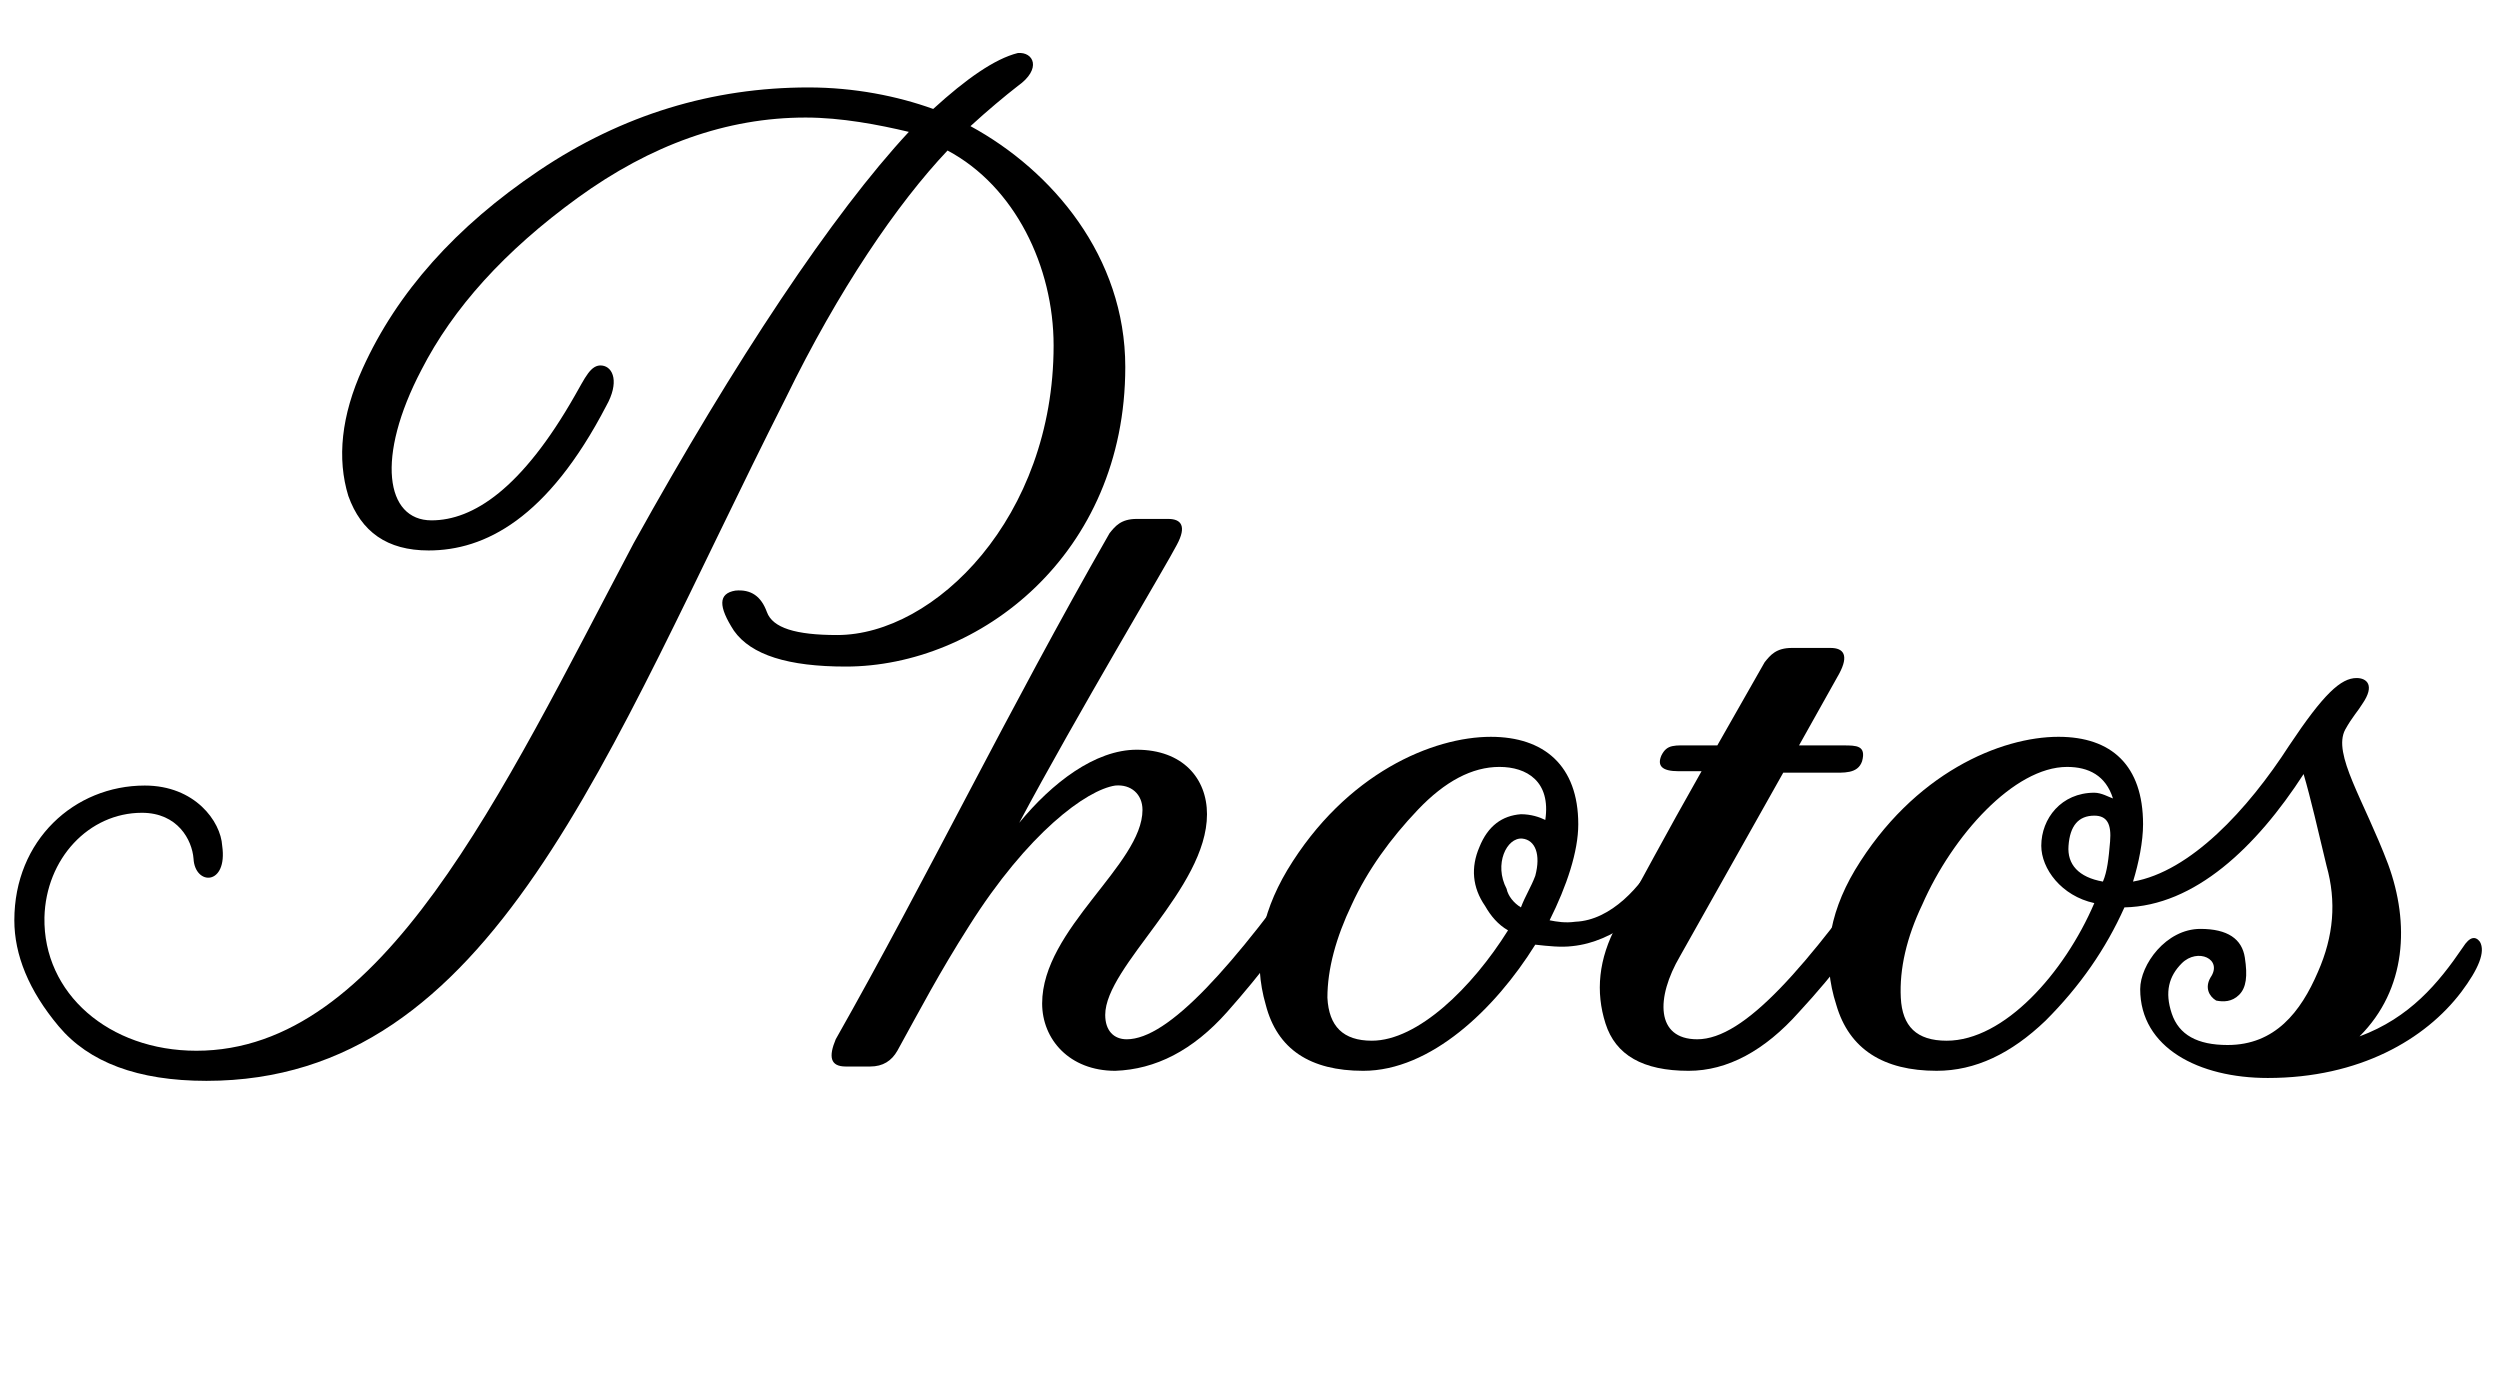 <?xml version="1.0" encoding="utf-8"?>
<!-- Generator: Adobe Illustrator 18.1.1, SVG Export Plug-In . SVG Version: 6.00 Build 0)  -->
<svg version="1.1" id="Layer_1" xmlns="http://www.w3.org/2000/svg" xmlns:xlink="http://www.w3.org/1999/xlink" x="0px" y="0px"
	 width="174.4px" height="96px" viewBox="0 0 174.4 96" enable-background="new 0 0 174.4 96" xml:space="preserve">
<g>
	<path d="M65.1,7.6c2.3-2.1,4.3-3.5,5.9-3.9c1.1-0.1,1.7,1.1,0,2.3c-0.9,0.7-2.1,1.7-3.3,2.8c5.7,3.1,10.8,9.1,10.8,16.8
		c0,13.1-10.2,20.9-19.5,20.9c-4,0-6.6-0.8-7.8-2.5c-1.1-1.7-1.1-2.6,0.1-2.8c1.1-0.1,1.8,0.4,2.2,1.5c0.4,1.1,2,1.6,4.9,1.6
		c6.8,0,15.1-8.2,15.1-20.2c0-5.5-2.7-11.1-7.4-13.6c-3.5,3.7-7.6,9.7-11.3,17.3C42.2,52.7,34.4,75.4,14.4,75.4
		c-4.8,0-8.2-1.3-10.3-3.8C2,69.1,1,66.6,1,64.2c0-5.6,4.2-9.4,9.1-9.4c3.5,0,5.3,2.5,5.4,4.2c0.4,2.8-1.9,2.8-2,0.9
		c-0.1-1.3-1.1-3.2-3.6-3.2c-3.7,0-6.7,3.2-6.8,7.3c-0.1,5.3,4.5,9.3,10.6,9.3c13,0,21.2-17.8,30.5-35.4c7.1-12.8,13.9-23,19.2-28.7
		c-2.1-0.5-4.7-1-7.2-1c-5.5,0-10.8,1.9-15.9,5.6c-5.1,3.7-8.7,7.7-10.9,12c-3.2,6.1-2.5,10.5,0.7,10.5c2.9,0,6.3-2.2,10-8.7
		c0.7-1.2,1.1-2.2,1.9-2.1s1.2,1.2,0.3,2.8c-4.1,7.9-8.5,10.1-12.4,10.1c-2.9,0-4.7-1.3-5.6-3.8c-0.8-2.6-0.5-5.6,1-8.9
		c2.4-5.3,6.5-9.9,12.3-13.8C43.4,8,49.7,6.1,56.4,6.1C59.6,6.1,62.6,6.7,65.1,7.6z"/>
	<path d="M92,59c0.5-0.9,0.9-0.9,1.2-0.4c0.4,0.5-0.1,2-1.2,3.6c-1.9,2.9-4,5.7-6.4,8.4c-2.4,2.7-5,4-7.8,4.1
		c-3.2,0-5.1-2.2-5.1-4.7c0-5.2,7-9.7,7-13.5c0-1.1-0.8-1.8-1.9-1.7c-2,0.3-6.1,3.3-10.2,9.8c-2.1,3.3-3.4,5.8-5,8.7
		c-0.4,0.7-1,1.1-1.9,1.1H59c-1.1,0-1.2-0.7-0.7-1.9c6.4-11.3,12-22.9,19.1-35.3c0.4-0.5,0.8-1,1.9-1h2.2c0.9,0,1.3,0.5,0.6,1.8
		c-0.6,1.2-7,11.9-11,19.4c2.3-2.8,5.3-5.1,8.2-5.1c3.2,0,4.9,2,4.9,4.5c0,5.2-7.1,10.6-7.1,14c0,1.1,0.6,1.7,1.5,1.7
		C81.5,72.5,86,67.5,92,59z"/>
	<path d="M116.8,59.5c0.1,0.3,0,1.1-0.5,2c-1.2,2-3.7,4.2-6.6,4.5c-0.8,0.1-1.7,0-2.6-0.1c-2.8,4.5-7.3,8.8-12,8.8
		c-3.7,0-6-1.5-6.8-4.6c-0.9-3.1-0.4-6.2,1.5-9.4c4.1-6.8,10.2-9.3,14.2-9.3c3.7,0,6.1,2,6.1,6.1c0,1.9-0.8,4.3-2,6.7
		c0.5,0.1,1.1,0.2,1.8,0.1c2.5-0.1,4.6-2.5,5.7-4.5C116,59,116.7,59.1,116.8,59.5z M107.8,57.2c0.4-2.7-1.3-3.7-3.2-3.7
		s-3.8,1-5.7,3c-1.9,2-3.5,4.2-4.6,6.6c-1.1,2.3-1.7,4.5-1.7,6.5c0.1,2,1.1,3,3.1,3c3.2,0,7-3.7,9.5-7.7c-0.7-0.4-1.2-1-1.6-1.7
		c-0.9-1.3-1-2.7-0.4-4.1c0.6-1.5,1.6-2.2,2.9-2.3C106.8,56.8,107.4,57,107.8,57.2L107.8,57.2z M107.1,61.1c0.4-1.5,0-2.5-0.9-2.6
		c-1.1-0.1-2,1.8-1.1,3.5c0.1,0.5,0.5,1,1,1.3C106.4,62.5,106.8,61.9,107.1,61.1z"/>
	<path d="M132,59c0.5-0.9,0.9-0.9,1.2-0.4c0.4,0.5-0.1,2-1.2,3.6c-1.9,2.9-4,5.7-6.5,8.4c-2.4,2.7-5,4.1-7.7,4.1
		c-3.2,0-5.1-1.1-5.8-3.3c-0.7-2.2-0.5-4.5,0.8-6.9c1.6-2.9,3.4-6.3,5.9-10.7h-1.6c-1.2,0-1.5-0.4-1.2-1.1c0.4-0.8,0.9-0.7,2.2-0.7
		h1.7l3.3-5.8c0.4-0.5,0.8-1,1.9-1h2.7c0.9,0,1.3,0.5,0.6,1.8l-2.8,5h3.1c0.9,0,1.6,0,1.3,1.1c-0.3,0.9-1.3,0.8-2.2,0.8h-3.3
		l-7.2,12.8c-1.7,2.9-1.7,5.8,1.2,5.8C121.7,72.5,126,67.5,132,59z"/>
	<path d="M171.8,66.1c0.5-0.8,0.9-0.8,1.2-0.4c0.4,0.7-0.1,1.9-1.3,3.5c-2.5,3.3-7.1,6-13.5,6c-4.8,0-8.9-2.1-8.9-6.2
		c0-1.7,1.8-4.2,4.2-4.2c1.9,0,2.9,0.7,3.1,2s0.1,2.1-0.4,2.6s-1.1,0.5-1.6,0.4c-0.5-0.3-0.8-0.9-0.4-1.6c0.9-1.3-0.9-2.1-2-1
		c-0.9,0.9-1.2,2-0.7,3.5c0.5,1.5,1.8,2.2,3.9,2.2c3.3,0,5.1-2.3,6.3-5.1c1.1-2.5,1.3-4.9,0.6-7.4c-0.6-2.5-1.1-4.7-1.6-6.4
		c-3.3,5.1-7.6,9.2-12.5,9.3c-1.3,2.9-3.1,5.5-5.5,7.9c-2.4,2.3-4.9,3.5-7.6,3.5c-3.7,0-6.1-1.5-7-4.6c-1-3.1-0.6-6.2,1.3-9.4
		c4.1-6.8,10.2-9.3,14.2-9.3c3.7,0,5.9,2,5.9,6.1c0,1.2-0.3,2.7-0.7,4c4-0.7,8-5,10.9-9.5c2.4-3.6,3.6-4.7,4.7-4.7
		c0.7,0,1.3,0.5,0.4,1.8c-0.3,0.5-0.7,0.9-1.2,1.8c-0.9,1.7,1.3,4.9,3,9.4c1.5,4.1,1.3,8.7-2,12C168.1,71,170.1,68.6,171.8,66.1z
		 M147.4,55.7c-0.5-1.6-1.7-2.2-3.2-2.2c-3.7,0-8,4.8-10.1,9.6c-1.1,2.3-1.6,4.5-1.5,6.5c0.1,2,1.1,3,3.2,3c4,0,8.2-4.7,10.3-9.6
		c-2.3-0.5-3.7-2.4-3.7-4c0-1.9,1.4-3.7,3.7-3.7C146.6,55.3,147.1,55.6,147.4,55.7z M144.3,59c-0.1,1.3,0.7,2.2,2.4,2.5
		c0.3-0.7,0.4-1.6,0.5-2.8s-0.2-1.8-1.1-1.8C145,56.9,144.4,57.6,144.3,59z"/>
</g>
</svg>
